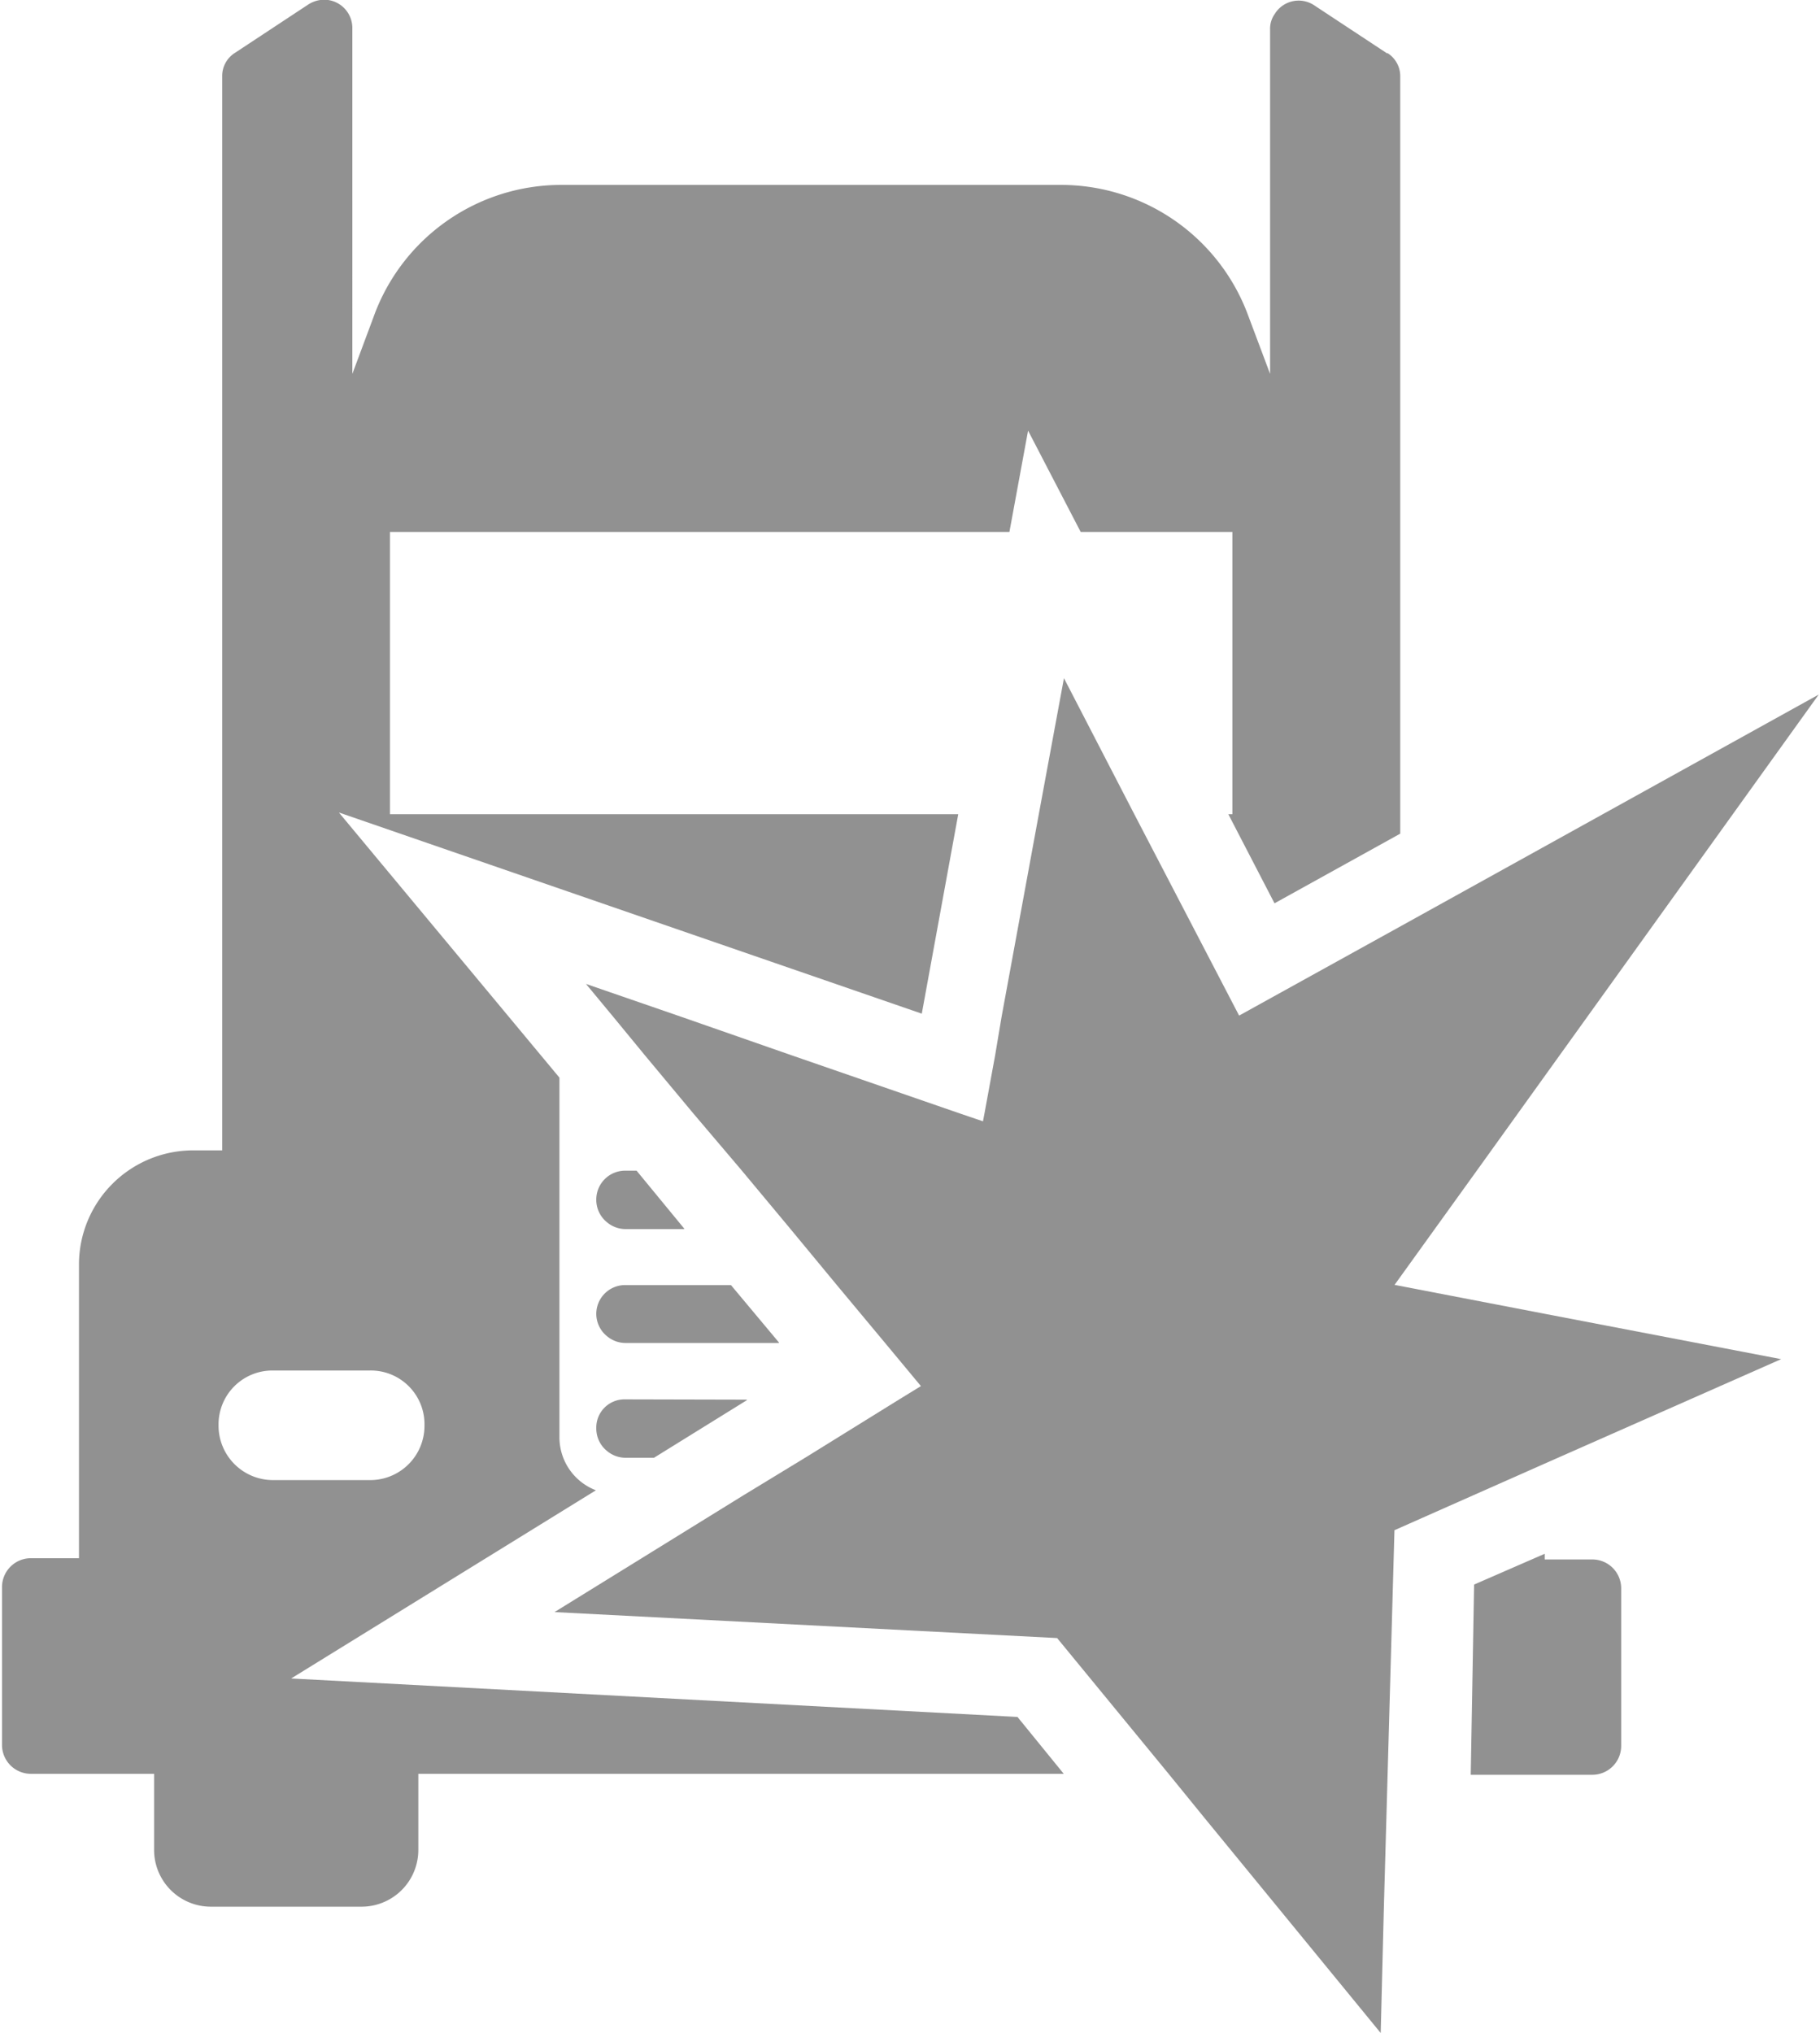 <svg xmlns="http://www.w3.org/2000/svg" width="18.921" height="21.131" viewBox="0 0 18.921 21.131"><defs><style>.a{fill:#919191;}</style></defs><path class="a" d="M206.235,275.6h-1.1a.3.3,0,0,0-.295.295v.008a.3.3,0,0,0,.295.295h1.6Zm-1.1,1.188a.293.293,0,0,0-.295.291v.012a.3.3,0,0,0,.295.3h.3l.968-.6Zm.119-2.377h-.119a.3.3,0,0,0-.295.3v.008a.3.3,0,0,0,.295.295h.615Zm.986,1.189h-1.1a.3.3,0,0,0-.295.295v.008a.3.3,0,0,0,.295.295h1.6Zm-1.1,1.188a.293.293,0,0,0-.295.291v.012a.3.3,0,0,0,.295.3h.3l.968-.6Zm.119-2.377h-.119a.3.3,0,0,0-.295.3v.008a.3.3,0,0,0,.295.295h.615Zm8.672,6.279H215.2a.3.3,0,0,0,.295-.295v-1.643a.3.3,0,0,0-.295-.3H214.7v-.059l-.734.32m-.9-15.912-.758-.5a.292.292,0,0,0-.406.074l-.007.011a.264.264,0,0,0-.05.161v3.582l-.228-.607a2.074,2.074,0,0,0-1.946-1.357h-5.192a2.073,2.073,0,0,0-1.955,1.374l-.22.59V262.54a.294.294,0,0,0-.291-.3h0a.31.31,0,0,0-.169.051l-.758.5a.283.283,0,0,0-.135.244V274.2h-.3a1.187,1.187,0,0,0-1.189,1.184v3.055h-.5a.3.3,0,0,0-.3.3v1.646a.3.3,0,0,0,.3.295h1.281v.792a.59.59,0,0,0,.589.589H202.4a.59.59,0,0,0,.59-.589h0v-.792H209.7l-.481-.591-7.551-.4,3.168-1.956a.59.59,0,0,1-.379-.556v-3.733l-2.293-2.756,6.06,2.091.379-2.073h-5.908v-2.934h6.44l.194-1.053.547,1.053h1.577v2.934h-.042l.48.926,1.307-.724v-7.88A.283.283,0,0,0,213.061,262.792Zm-10.577,13.687a.558.558,0,0,1,.565.552v.022a.564.564,0,0,1-.556.565h-1.02a.566.566,0,0,1-.565-.565h0v-.018a.56.56,0,0,1,.56-.556h1.017Zm3.751-.884h-1.1a.3.3,0,0,0-.295.295v.008a.3.3,0,0,0,.295.295h1.6Zm-1.1,1.188a.293.293,0,0,0-.295.291v.012a.3.3,0,0,0,.295.3h.3l.968-.6Zm.119-2.377h-.119a.3.3,0,0,0-.295.3v.008a.3.3,0,0,0,.295.295h.615Z" transform="translate(-198.641 -262.243)"/><g transform="translate(5.765 7.055)"><path class="a" d="M213.843,274.853l2.461.472-2.461,1.087-1.559.691-.11,3.919-.033,1.307-1.071-1.307-.767-.936-.363-.446-1.163-1.416-5.225-.27,1.964-1.214.657-.4.968-.6.22-.135-.379-.456-.5-.6-.488-.59-.5-.6-.5-.589-.5-.6-.329-.4-.286-.345,1,.345,1.147.4,1.736.6.244.083.016-.083.11-.6.067-.4.387-2.106.262-1.417.733,1.417,1.088,2.09,1.66-.918,4.366-2.419-3.5,4.872-.91,1.264Z" transform="translate(-203.552 -268.253)"/></g></svg>